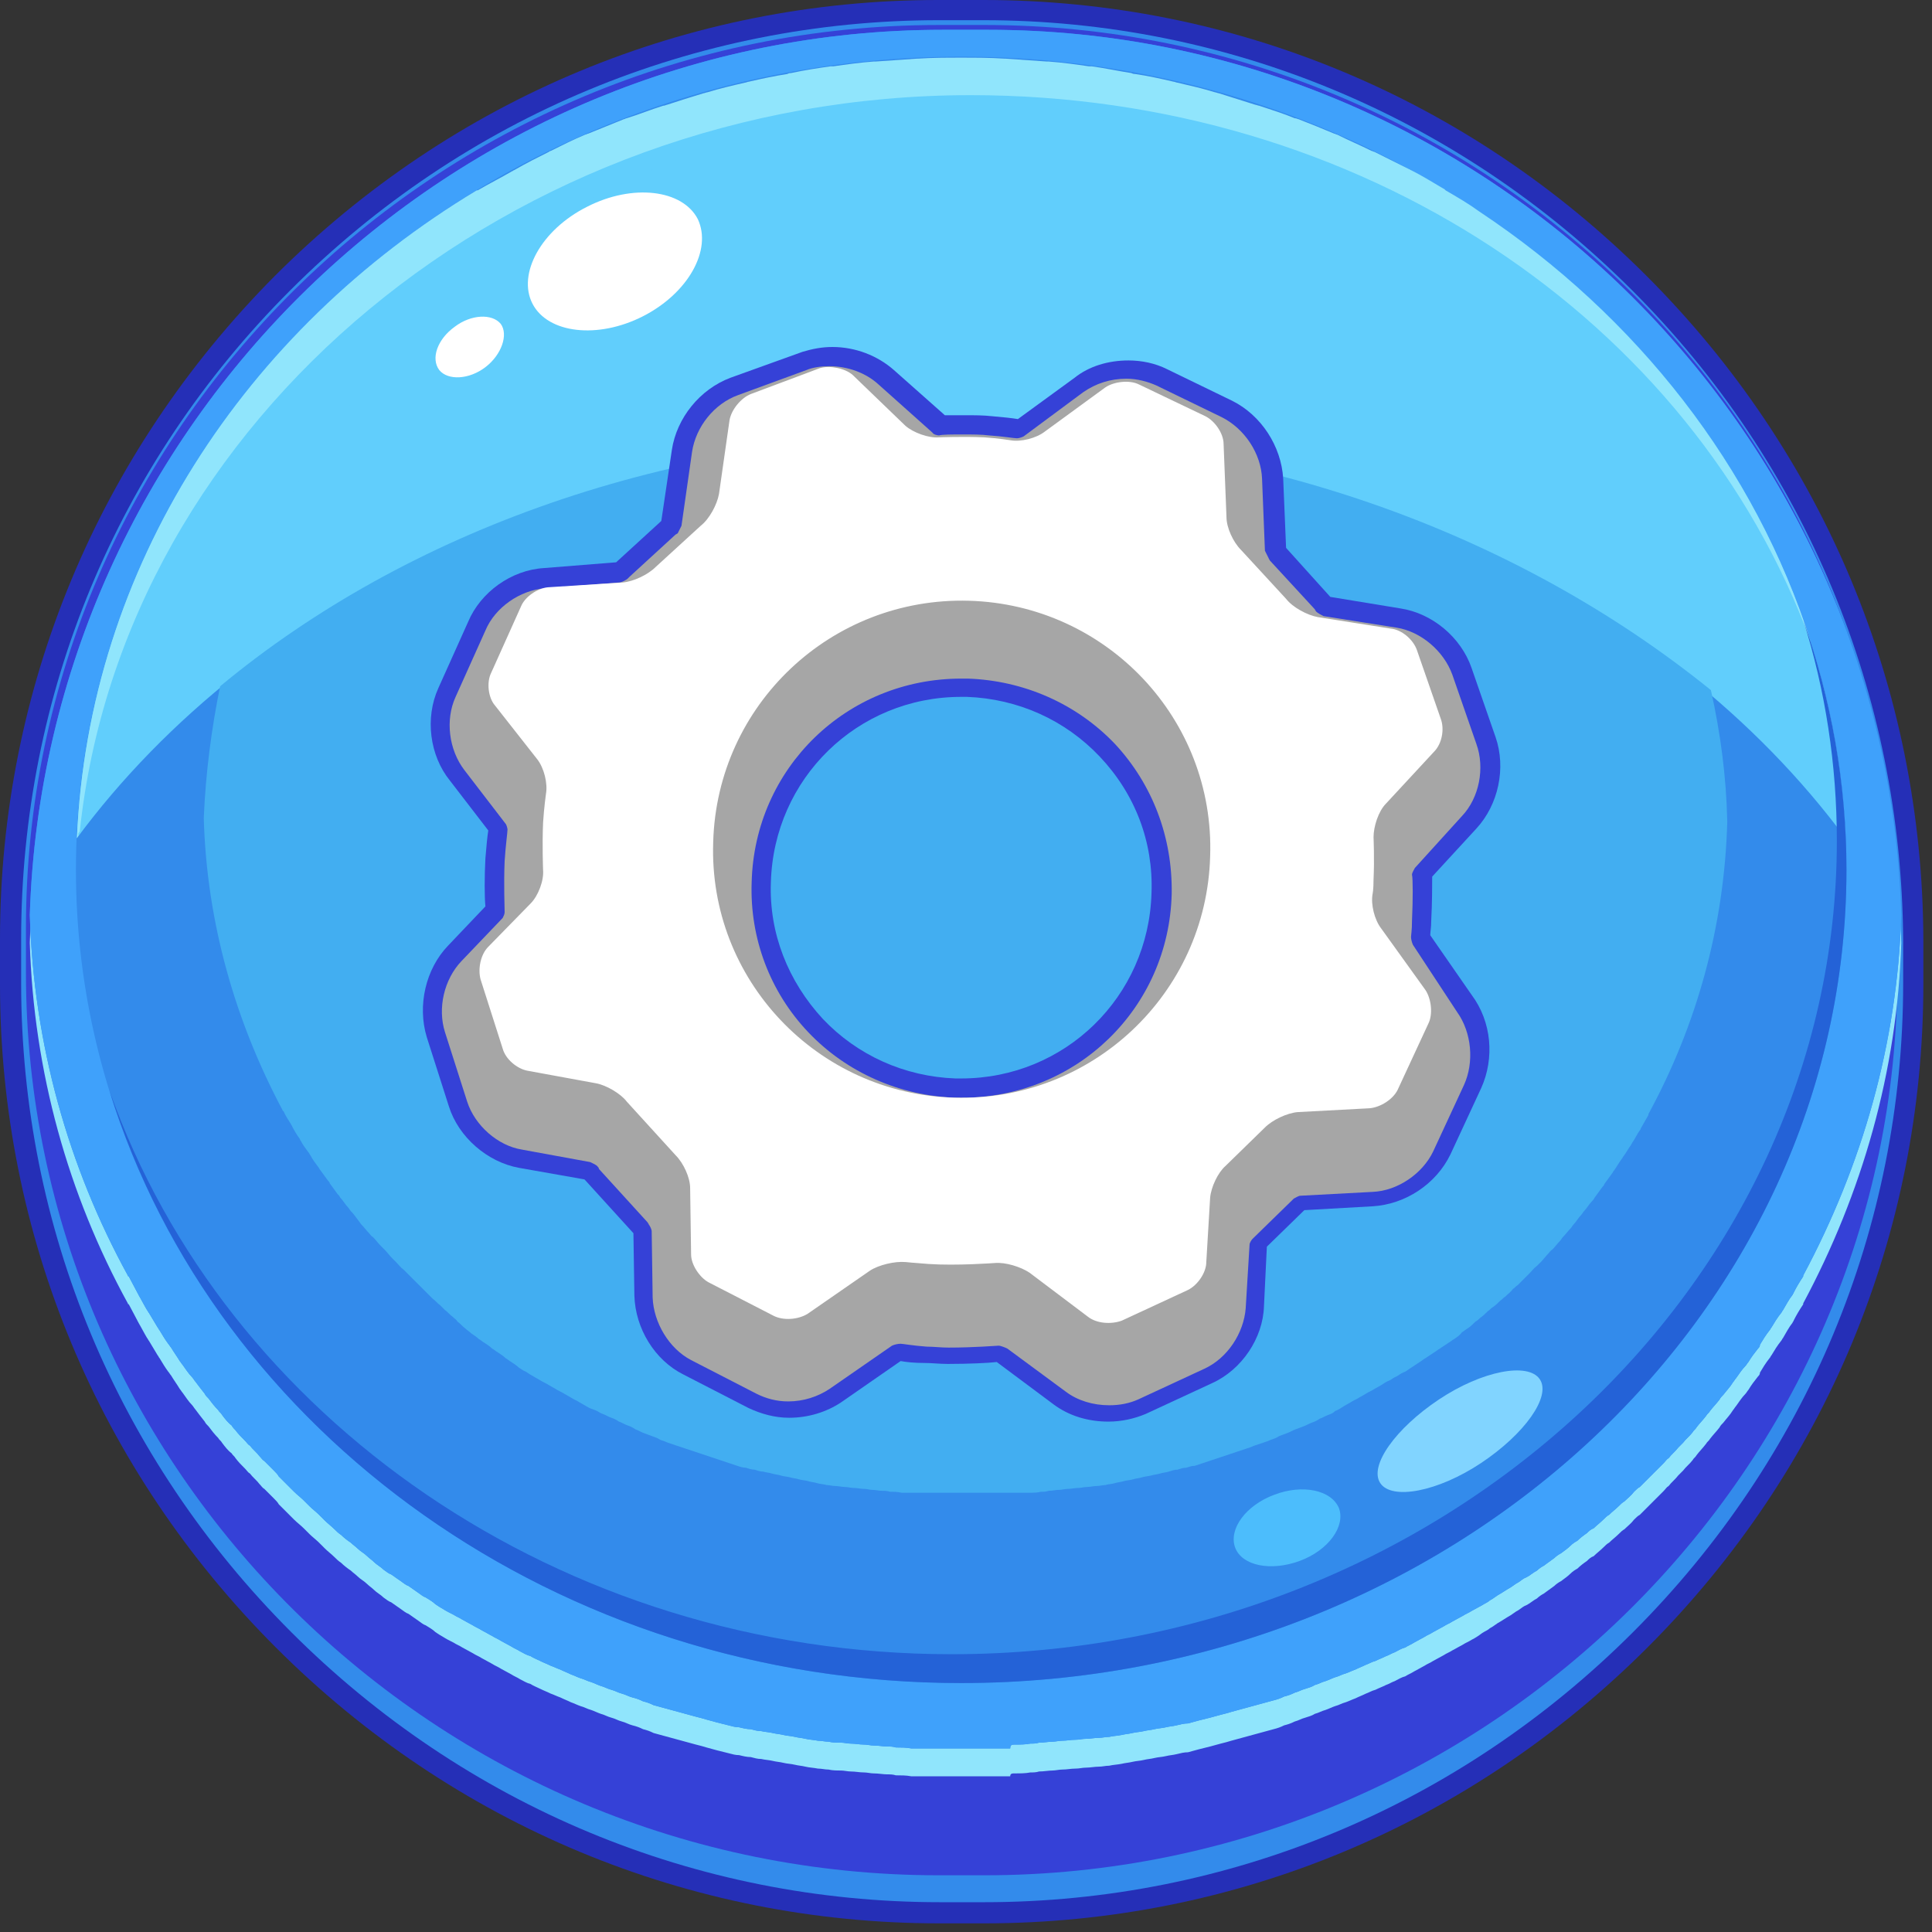 <?xml version="1.0" encoding="UTF-8"?>
<svg width="201px" height="201px" viewBox="0 0 201 201" version="1.1" xmlns="http://www.w3.org/2000/svg" xmlns:xlink="http://www.w3.org/1999/xlink">
    <rect x="0" y="0" width="201" height="201" fill="#333333" stroke="none"/>
    <title>버튼_설정</title>
    <g id="Page-1" stroke="none" stroke-width="1" fill="none" fill-rule="evenodd">
        <g id="버튼_설정" fill-rule="nonzero">
            <g id="Group">
                <path d="M171.3,28.7 C152.8,10.2 128.3,0 102.3,0 L97.6,0 C71.6,0 47.1,10.2 28.6,28.7 C10.2,47.2 0,71.7 0,97.7 L0,102.4 C0,128.4 10.2,152.9 28.7,171.4 C47.2,189.9 71.7,200.1 97.7,200.1 L102.4,200.1 C128.4,200.1 152.9,189.9 171.4,171.4 C189.9,152.9 200.1,128.4 200.1,102.4 L200.1,97.7 C200,71.7 189.8,47.2 171.3,28.7 Z" id="Path" fill="#252FB7"></path>
                <path d="M169.8,30.2 C151.7,12.1 127.7,2.1 102.3,2.1 L97.7,2.1 C72.3,2.1 48.3,12.1 30.2,30.2 C12.1,48.3 2.2,72.3 2.2,97.7 L2.2,102.3 C2.2,127.7 12.2,151.7 30.3,169.8 C48.4,187.9 72.4,197.9 97.8,197.9 L102.4,197.9 C127.8,197.9 151.8,187.9 169.9,169.8 C188,151.7 198,127.7 198,102.3 L198,97.7 C197.8,72.3 187.9,48.3 169.8,30.2 Z" id="Path" fill="#338BEB"></path>
                <path d="M197.4,101.2 C197.4,152.8 154.7,195.1 102.4,195.1 L97.7,195.1 C45.4,195.1 2.7,152.9 2.7,101.2 L2.7,96.5 C2.7,44.9 45.4,2.6 97.7,2.6 L102.4,2.6 C154.6,2.6 197.4,44.8 197.4,96.5 L197.4,101.2 Z" id="Path" fill="#3541D7"></path>
                <path d="M105.6,184.5 C106.1,184.5 106.7,184.5 107.2,184.4 C107.5,184.4 107.8,184.4 108.1,184.3 C108.6,184.3 109.1,184.2 109.5,184.2 C109.8,184.2 110.2,184.1 110.5,184.1 C111,184.1 111.4,184 111.9,184 C112.3,184 112.6,183.9 113,183.9 C113.4,183.9 113.9,183.8 114.3,183.8 C114.7,183.8 115,183.7 115.4,183.7 C115.8,183.6 116.2,183.6 116.7,183.5 C117.1,183.4 117.4,183.4 117.8,183.3 C118.2,183.2 118.6,183.2 119,183.1 C119.4,183 119.7,183 120.1,182.9 C120.5,182.8 120.9,182.8 121.3,182.7 C121.7,182.6 122,182.6 122.4,182.5 C122.8,182.4 123.2,182.3 123.6,182.3 C124,182.2 124.3,182.1 124.7,182 C125.1,181.9 125.5,181.8 125.9,181.7 C126.3,181.6 126.6,181.5 127,181.4 C127.4,181.3 127.8,181.2 128.1,181.1 C128.5,181 128.8,180.9 129.2,180.8 C129.6,180.7 129.9,180.6 130.3,180.5 C130.7,180.4 131,180.3 131.4,180.2 C131.8,180.1 132.1,180 132.5,179.9 C132.9,179.8 133.2,179.7 133.6,179.5 C134,179.4 134.3,179.3 134.7,179.1 C135.1,179 135.4,178.8 135.8,178.7 C136.1,178.6 136.5,178.5 136.8,178.3 C137.2,178.2 137.5,178 137.9,177.9 C138.2,177.8 138.6,177.6 138.9,177.5 C139.3,177.4 139.6,177.2 140,177.1 C140.3,177 140.7,176.8 141,176.7 C141.4,176.5 141.7,176.4 142.1,176.2 C142.4,176.1 142.7,175.9 143.1,175.8 C143.5,175.6 143.8,175.5 144.2,175.3 C144.5,175.2 144.8,175 145.1,174.9 C145.5,174.7 145.8,174.5 146.2,174.4 C146.5,174.2 146.8,174.1 147.1,173.9 C147.5,173.7 147.8,173.5 148.2,173.3 C148.5,173.1 148.8,173 149.1,172.8 C149.5,172.6 149.8,172.4 150.2,172.2 C150.5,172 150.8,171.9 151.1,171.7 C151.5,171.5 151.8,171.3 152.2,171.1 C152.5,170.9 152.8,170.8 153.1,170.6 C153.5,170.4 153.8,170.2 154.2,169.9 C154.5,169.7 154.8,169.6 155,169.4 C155.4,169.2 155.7,168.9 156.1,168.7 C156.4,168.5 156.6,168.4 156.9,168.2 C157.3,168 157.6,167.7 158,167.5 C158.3,167.3 158.5,167.1 158.8,167 C159.2,166.8 159.5,166.5 159.9,166.3 C160.1,166.1 160.4,165.9 160.6,165.8 C161,165.5 161.3,165.3 161.7,165 C161.9,164.8 162.2,164.6 162.4,164.5 C162.8,164.2 163.1,164 163.4,163.7 C163.6,163.5 163.9,163.3 164.1,163.2 C164.4,162.9 164.8,162.6 165.1,162.4 C165.3,162.2 165.5,162 165.8,161.9 C166.1,161.6 166.5,161.3 166.8,161 C167,160.8 167.2,160.6 167.4,160.5 C167.7,160.2 168.1,159.9 168.4,159.6 C168.6,159.4 168.8,159.2 169,159.1 C169.3,158.8 169.7,158.5 170,158.1 C170.2,157.9 170.4,157.7 170.6,157.6 C170.9,157.3 171.3,156.9 171.6,156.6 C171.8,156.4 172,156.2 172.1,156.1 C172.4,155.8 172.8,155.4 173.1,155.1 C173.3,154.9 173.4,154.7 173.6,154.6 C173.9,154.2 174.3,153.9 174.6,153.5 C174.8,153.3 174.9,153.2 175.1,153 C175.4,152.6 175.8,152.3 176.1,151.9 C176.2,151.7 176.4,151.6 176.5,151.4 C176.8,151 177.2,150.6 177.5,150.2 C177.6,150 177.8,149.9 177.9,149.7 C178.2,149.3 178.6,148.9 178.9,148.5 C179,148.3 179.1,148.2 179.3,148 C179.6,147.6 180,147.2 180.3,146.7 C180.4,146.6 180.5,146.4 180.6,146.3 C180.9,145.9 181.2,145.4 181.6,145 C181.7,144.9 181.8,144.7 181.9,144.6 C182.2,144.1 182.5,143.7 182.9,143.2 C183,143.1 183.1,143 183.1,142.8 C183.4,142.3 183.7,141.8 184.1,141.3 C184.2,141.2 184.2,141.1 184.3,141 C184.6,140.5 184.9,140 185.3,139.5 C185.4,139.4 185.4,139.3 185.5,139.2 C185.8,138.7 186.1,138.1 186.5,137.6 C186.5,137.5 186.6,137.5 186.6,137.4 C186.9,136.8 187.2,136.3 187.6,135.7 L187.6,135.6 C193.7,124.2 197.4,111.5 197.8,98.1 L197.8,98.1 C196.3,47.2 154.1,6 102.8,6 L98.1,6 C46.8,6 4.7,47.2 3.1,98.1 L3.1,98.1 C3.5,111.5 7.1,124.3 13.3,135.6 C13.3,135.6 13.3,135.7 13.4,135.7 C13.7,136.3 14,136.8 14.3,137.4 C14.3,137.5 14.4,137.5 14.4,137.6 C14.7,138.1 15,138.7 15.3,139.2 C15.4,139.3 15.4,139.4 15.5,139.5 C15.8,140 16.1,140.5 16.4,141 C16.5,141.1 16.5,141.2 16.6,141.3 C16.9,141.8 17.2,142.3 17.5,142.7 C17.6,142.8 17.7,143 17.8,143.1 C18.1,143.6 18.4,144 18.7,144.5 C18.8,144.6 18.9,144.8 19,144.9 C19.3,145.3 19.6,145.8 20,146.2 C20.1,146.3 20.2,146.5 20.3,146.6 C20.6,147 20.9,147.4 21.3,147.9 C21.4,148.1 21.5,148.2 21.7,148.4 C22,148.8 22.3,149.2 22.7,149.6 C22.8,149.8 23,149.9 23.1,150.1 C23.4,150.5 23.7,150.9 24.1,151.2 C24.2,151.4 24.4,151.5 24.5,151.7 C24.8,152.1 25.1,152.4 25.5,152.8 C25.7,153 25.8,153.2 26,153.3 C26.3,153.7 26.7,154 27,154.4 C27.2,154.6 27.3,154.8 27.5,154.9 C27.8,155.2 28.2,155.6 28.5,155.9 C28.7,156.1 28.9,156.3 29,156.5 C29.3,156.8 29.7,157.2 30,157.5 C30.2,157.7 30.4,157.9 30.6,158.1 C30.9,158.4 31.3,158.7 31.6,159 C31.8,159.2 32,159.4 32.2,159.6 C32.5,159.9 32.9,160.2 33.2,160.5 C33.4,160.7 33.6,160.9 33.8,161.1 C34.1,161.4 34.5,161.7 34.8,162 C35,162.2 35.2,162.4 35.5,162.6 C35.8,162.9 36.2,163.2 36.5,163.4 C36.7,163.6 37,163.8 37.2,164 C37.5,164.3 37.9,164.5 38.2,164.8 C38.4,165 38.7,165.2 38.9,165.4 C39.2,165.7 39.6,165.9 39.9,166.2 C40.2,166.4 40.4,166.6 40.7,166.7 C41,166.9 41.4,167.2 41.7,167.4 C42,167.6 42.2,167.8 42.5,167.9 C42.8,168.1 43.2,168.4 43.5,168.6 C43.8,168.8 44,169 44.3,169.1 C44.6,169.3 45,169.5 45.3,169.8 C45.6,170 45.9,170.2 46.1,170.3 C46.4,170.5 46.8,170.7 47.2,170.9 C47.5,171.1 47.8,171.2 48.1,171.4 C48.5,171.6 48.8,171.8 49.2,172 C49.5,172.2 49.8,172.3 50.1,172.5 C50.5,172.7 50.8,172.9 51.2,173.1 C51.5,173.3 51.8,173.4 52.1,173.6 C52.5,173.8 52.8,174 53.2,174.2 C53.5,174.4 53.8,174.5 54.1,174.7 C54.5,174.9 54.8,175.1 55.2,175.2 C55.5,175.4 55.8,175.5 56.2,175.7 C56.6,175.9 56.9,176 57.3,176.2 C57.6,176.3 58,176.5 58.3,176.6 C58.7,176.8 59,176.9 59.4,177.1 C59.7,177.2 60.1,177.4 60.4,177.5 C60.8,177.6 61.1,177.8 61.5,177.9 C61.8,178 62.2,178.2 62.5,178.3 C62.9,178.4 63.2,178.6 63.6,178.7 C64,178.8 64.3,179 64.7,179.1 C65.1,179.2 65.4,179.4 65.8,179.5 C66.2,179.6 66.5,179.7 66.9,179.9 C67.3,180 67.6,180.1 68,180.3 C68.4,180.4 68.7,180.5 69.1,180.6 C69.5,180.7 69.8,180.8 70.2,180.9 C70.6,181 70.9,181.1 71.3,181.2 C71.7,181.3 72,181.4 72.4,181.5 C72.8,181.6 73.2,181.7 73.5,181.8 C73.9,181.9 74.2,182 74.6,182.1 C75,182.2 75.4,182.3 75.8,182.4 C76.2,182.5 76.5,182.6 76.9,182.6 C77.3,182.7 77.7,182.8 78.1,182.8 C78.5,182.9 78.8,183 79.2,183 C79.6,183.1 80,183.1 80.4,183.2 C80.8,183.3 81.1,183.3 81.5,183.4 C81.9,183.5 82.3,183.5 82.7,183.6 C83.1,183.7 83.4,183.7 83.8,183.8 C84.2,183.9 84.6,183.9 85.1,184 C85.5,184 85.8,184.1 86.2,184.1 C86.6,184.2 87.1,184.2 87.5,184.2 C87.8,184.2 88.2,184.3 88.5,184.3 C89,184.3 89.4,184.4 89.9,184.4 C90.2,184.4 90.6,184.5 90.9,184.5 C91.4,184.5 91.9,184.6 92.3,184.6 C92.6,184.6 92.9,184.6 93.2,184.7 C93.7,184.7 94.3,184.7 94.8,184.8 C95.1,184.8 95.3,184.8 95.6,184.8 C96.4,184.8 97.2,184.8 98,184.8 L102.7,184.8 C103.5,184.8 104.3,184.8 105.1,184.8 C105.1,184.5 105.3,184.5 105.6,184.5 Z" id="Path" fill="#90E5FC"></path>
                <path d="M105.6,181.5 C106.1,181.5 106.7,181.5 107.2,181.4 C107.5,181.4 107.8,181.4 108.1,181.3 C108.6,181.3 109.1,181.2 109.5,181.2 C109.8,181.2 110.2,181.1 110.5,181.1 C111,181.1 111.4,181 111.9,181 C112.3,181 112.6,180.9 113,180.9 C113.4,180.9 113.9,180.8 114.3,180.8 C114.7,180.8 115,180.7 115.4,180.7 C115.8,180.6 116.2,180.6 116.7,180.5 C117.1,180.4 117.4,180.4 117.8,180.3 C118.2,180.2 118.6,180.2 119,180.1 C119.4,180 119.7,180 120.1,179.9 C120.5,179.8 120.9,179.8 121.3,179.7 C121.7,179.6 122,179.6 122.4,179.5 C122.8,179.4 123.2,179.3 123.6,179.3 C124,179.2 124.3,179.1 124.7,179 C125.1,178.9 125.5,178.8 125.9,178.7 C126.3,178.6 126.6,178.5 127,178.4 C127.4,178.3 127.8,178.2 128.1,178.1 C128.5,178 128.8,177.9 129.2,177.8 C129.6,177.7 129.9,177.6 130.3,177.5 C130.7,177.4 131,177.3 131.4,177.2 C131.8,177.1 132.1,177 132.5,176.9 C132.9,176.8 133.2,176.7 133.6,176.5 C134,176.4 134.3,176.3 134.7,176.1 C135.1,176 135.4,175.8 135.8,175.7 C136.1,175.6 136.5,175.5 136.8,175.3 C137.2,175.2 137.5,175 137.9,174.9 C138.2,174.8 138.6,174.6 138.9,174.5 C139.3,174.4 139.6,174.2 140,174.1 C140.3,174 140.7,173.8 141,173.7 C141.4,173.5 141.7,173.4 142.1,173.2 C142.4,173.1 142.7,172.9 143.1,172.8 C143.5,172.6 143.8,172.5 144.2,172.3 C144.5,172.2 144.8,172 145.1,171.9 C145.5,171.7 145.8,171.5 146.2,171.4 C146.5,171.2 146.8,171.1 147.1,170.9 C147.5,170.7 147.8,170.5 148.2,170.3 C148.5,170.1 148.8,170 149.1,169.8 C149.5,169.6 149.8,169.4 150.2,169.2 C150.5,169 150.8,168.9 151.1,168.7 C151.5,168.5 151.8,168.3 152.2,168.1 C152.5,167.9 152.8,167.8 153.1,167.6 C153.5,167.4 153.8,167.2 154.2,167 C154.5,166.8 154.8,166.7 155,166.5 C155.4,166.3 155.7,166 156.1,165.8 C156.4,165.6 156.6,165.5 156.9,165.3 C157.3,165.1 157.6,164.8 158,164.6 C158.3,164.4 158.5,164.2 158.8,164.1 C159.2,163.9 159.5,163.6 159.9,163.4 C160.1,163.2 160.4,163 160.6,162.9 C161,162.6 161.3,162.4 161.7,162.1 C161.9,161.9 162.2,161.7 162.4,161.6 C162.8,161.3 163.1,161.1 163.4,160.8 C163.6,160.6 163.9,160.4 164.1,160.3 C164.4,160 164.8,159.7 165.1,159.5 C165.3,159.3 165.5,159.1 165.8,159 C166.1,158.7 166.5,158.4 166.8,158.1 C167,157.9 167.2,157.7 167.4,157.6 C167.7,157.3 168.1,157 168.4,156.7 C168.6,156.5 168.8,156.3 169,156.2 C169.3,155.9 169.7,155.6 170,155.2 C170.2,155 170.4,154.8 170.6,154.7 C170.9,154.4 171.3,154 171.6,153.7 C171.8,153.5 172,153.3 172.1,153.2 C172.4,152.9 172.8,152.5 173.1,152.2 C173.3,152 173.4,151.8 173.6,151.7 C173.9,151.3 174.3,151 174.6,150.6 C174.8,150.4 174.9,150.3 175.1,150.1 C175.4,149.7 175.8,149.4 176.1,149 C176.2,148.8 176.4,148.7 176.5,148.5 C176.8,148.1 177.2,147.7 177.5,147.3 C177.6,147.1 177.8,147 177.9,146.8 C178.2,146.4 178.6,146 178.9,145.6 C179,145.4 179.1,145.3 179.3,145.1 C179.6,144.7 180,144.3 180.3,143.8 C180.4,143.7 180.5,143.5 180.6,143.4 C180.9,143 181.2,142.5 181.6,142.1 C181.7,142 181.8,141.8 181.9,141.7 C182.2,141.2 182.5,140.8 182.9,140.3 C183,140.2 183.1,140.1 183.1,139.9 C183.4,139.4 183.7,138.9 184.1,138.4 C184.2,138.3 184.2,138.2 184.3,138.1 C184.6,137.6 184.9,137.1 185.3,136.6 C185.4,136.5 185.4,136.4 185.5,136.3 C185.8,135.8 186.1,135.2 186.5,134.7 C186.5,134.6 186.6,134.6 186.6,134.5 C186.9,133.9 187.2,133.4 187.6,132.8 L187.6,132.7 C193.7,121.3 197.4,108.6 197.8,95.2 L197.8,95.2 C196.3,44.3 154.1,3.1 102.8,3.1 L98.1,3.1 C46.8,3.1 4.7,44.3 3.1,95.2 L3.1,95.2 C3.5,108.6 7.1,121.4 13.3,132.7 C13.3,132.7 13.3,132.8 13.4,132.8 C13.7,133.4 14,133.9 14.3,134.5 C14.3,134.6 14.4,134.6 14.4,134.7 C14.7,135.2 15,135.8 15.3,136.3 C15.4,136.4 15.4,136.5 15.5,136.6 C15.8,137.1 16.1,137.6 16.4,138.1 C16.5,138.2 16.5,138.3 16.6,138.4 C16.9,138.9 17.2,139.4 17.5,139.8 C17.6,139.9 17.7,140.1 17.8,140.2 C18.1,140.7 18.4,141.1 18.7,141.6 C18.8,141.7 18.9,141.9 19,142 C19.3,142.4 19.6,142.9 20,143.3 C20.1,143.4 20.2,143.6 20.3,143.7 C20.6,144.1 20.9,144.5 21.3,145 C21.4,145.2 21.5,145.3 21.7,145.5 C22,145.9 22.3,146.3 22.7,146.7 C22.8,146.9 23,147 23.1,147.2 C23.4,147.6 23.7,148 24.1,148.3 C24.2,148.5 24.4,148.7 24.5,148.8 C24.8,149.2 25.1,149.5 25.5,149.9 C25.7,150.1 25.8,150.3 26,150.4 C26.3,150.8 26.7,151.1 27,151.5 C27.2,151.7 27.3,151.9 27.5,152 C27.8,152.3 28.2,152.7 28.5,153 C28.7,153.2 28.9,153.4 29,153.6 C29.3,153.9 29.7,154.3 30,154.6 C30.2,154.8 30.4,155 30.6,155.2 C30.9,155.5 31.3,155.8 31.6,156.1 C31.8,156.3 32,156.5 32.2,156.7 C32.5,157 32.9,157.3 33.2,157.6 C33.4,157.8 33.6,158 33.8,158.2 C34.1,158.5 34.5,158.8 34.8,159.1 C35,159.3 35.2,159.5 35.5,159.7 C35.8,160 36.2,160.3 36.5,160.5 C36.7,160.7 37,160.9 37.2,161.1 C37.5,161.4 37.9,161.6 38.2,161.9 C38.4,162.1 38.7,162.3 38.9,162.5 C39.2,162.8 39.6,163 39.9,163.3 C40.2,163.5 40.4,163.7 40.7,163.8 C41,164 41.4,164.3 41.7,164.5 C42,164.7 42.2,164.9 42.5,165 C42.8,165.2 43.2,165.5 43.5,165.7 C43.8,165.9 44,166.1 44.3,166.2 C44.6,166.4 45,166.6 45.3,166.9 C45.6,167.1 45.9,167.3 46.1,167.4 C46.4,167.6 46.8,167.8 47.2,168 C47.5,168.2 47.8,168.3 48.1,168.5 C48.5,168.7 48.8,168.9 49.2,169.1 C49.5,169.3 49.8,169.4 50.1,169.6 C50.5,169.8 50.8,170 51.2,170.2 C51.5,170.4 51.8,170.5 52.1,170.7 C52.5,170.9 52.8,171.1 53.2,171.3 C53.5,171.5 53.8,171.6 54.1,171.8 C54.5,172 54.8,172.2 55.2,172.3 C55.5,172.5 55.8,172.6 56.2,172.8 C56.6,173 56.9,173.1 57.3,173.3 C57.6,173.4 58,173.6 58.3,173.7 C58.7,173.9 59,174 59.4,174.2 C59.7,174.3 60.1,174.5 60.4,174.6 C60.8,174.7 61.1,174.9 61.5,175 C61.8,175.1 62.2,175.3 62.5,175.4 C62.9,175.5 63.2,175.7 63.6,175.8 C64,175.9 64.3,176.1 64.7,176.2 C65.1,176.3 65.4,176.5 65.8,176.6 C66.2,176.7 66.5,176.8 66.9,177 C67.3,177.1 67.6,177.2 68,177.4 C68.4,177.5 68.7,177.6 69.1,177.7 C69.5,177.8 69.8,177.9 70.2,178 C70.6,178.1 70.9,178.2 71.3,178.3 C71.7,178.4 72,178.5 72.4,178.6 C72.8,178.7 73.2,178.8 73.5,178.9 C73.9,179 74.2,179.1 74.6,179.2 C75,179.3 75.4,179.4 75.8,179.5 C76.2,179.6 76.5,179.7 76.9,179.7 C77.3,179.8 77.7,179.9 78.1,179.9 C78.5,180 78.8,180.1 79.2,180.1 C79.6,180.2 80,180.2 80.4,180.3 C80.8,180.4 81.1,180.4 81.5,180.5 C81.9,180.6 82.3,180.6 82.7,180.7 C83.1,180.8 83.4,180.8 83.8,180.9 C84.2,181 84.6,181 85.1,181.1 C85.5,181.1 85.8,181.2 86.2,181.2 C86.6,181.3 87.1,181.3 87.5,181.3 C87.8,181.3 88.2,181.4 88.5,181.4 C89,181.4 89.4,181.5 89.9,181.5 C90.2,181.5 90.6,181.6 90.9,181.6 C91.4,181.6 91.9,181.7 92.3,181.7 C92.6,181.7 92.9,181.7 93.2,181.8 C93.7,181.8 94.3,181.8 94.8,181.9 C95.1,181.9 95.3,181.9 95.6,181.9 C96.4,181.9 97.2,181.9 98,181.9 L102.7,181.9 C103.5,181.9 104.3,181.9 105.1,181.9 C105.1,181.5 105.3,181.5 105.6,181.5 Z" id="Path" fill="#338BEB"></path>
                <path d="M105.6,181.5 C106.1,181.5 106.7,181.5 107.2,181.4 C107.5,181.4 107.8,181.4 108.1,181.3 C108.6,181.3 109.1,181.2 109.5,181.2 C109.8,181.2 110.2,181.1 110.5,181.1 C111,181.1 111.4,181 111.9,181 C112.3,181 112.6,180.9 113,180.9 C113.4,180.9 113.9,180.8 114.3,180.8 C114.7,180.8 115,180.7 115.4,180.7 C115.8,180.6 116.2,180.6 116.7,180.5 C117.1,180.4 117.4,180.4 117.8,180.3 C118.2,180.2 118.6,180.2 119,180.1 C119.4,180 119.7,180 120.1,179.9 C120.5,179.8 120.9,179.8 121.3,179.7 C121.7,179.6 122,179.6 122.4,179.5 C122.8,179.4 123.2,179.3 123.6,179.3 C124,179.2 124.3,179.1 124.7,179 C125.1,178.9 125.5,178.8 125.9,178.7 C126.3,178.6 126.6,178.5 127,178.4 C127.4,178.3 127.8,178.2 128.1,178.1 C128.5,178 128.8,177.9 129.2,177.8 C129.6,177.7 129.9,177.6 130.3,177.5 C130.7,177.4 131,177.3 131.4,177.2 C131.8,177.1 132.1,177 132.5,176.9 C132.9,176.8 133.2,176.7 133.6,176.5 C134,176.4 134.3,176.3 134.7,176.1 C135.1,176 135.4,175.8 135.8,175.7 C136.1,175.6 136.5,175.5 136.8,175.3 C137.2,175.2 137.5,175 137.9,174.9 C138.2,174.8 138.6,174.6 138.9,174.5 C139.3,174.4 139.6,174.2 140,174.1 C140.3,174 140.7,173.8 141,173.7 C141.4,173.5 141.7,173.4 142.1,173.2 C142.4,173.1 142.7,172.9 143.1,172.8 C143.5,172.6 143.8,172.5 144.2,172.3 C144.5,172.2 144.8,172 145.1,171.9 C145.5,171.7 145.8,171.5 146.2,171.4 C146.5,171.2 146.8,171.1 147.1,170.9 C147.5,170.7 147.8,170.5 148.2,170.3 C148.5,170.1 148.8,170 149.1,169.8 C149.5,169.6 149.8,169.4 150.2,169.2 C150.5,169 150.8,168.9 151.1,168.7 C151.5,168.5 151.8,168.3 152.2,168.1 C152.5,167.9 152.8,167.8 153.1,167.6 C153.5,167.4 153.8,167.2 154.2,167 C154.5,166.8 154.8,166.7 155,166.5 C155.4,166.3 155.7,166 156.1,165.8 C156.4,165.6 156.6,165.5 156.9,165.3 C157.3,165.1 157.6,164.8 158,164.6 C158.3,164.4 158.5,164.2 158.8,164.1 C159.2,163.9 159.5,163.6 159.9,163.4 C160.1,163.2 160.4,163 160.6,162.9 C161,162.6 161.3,162.4 161.7,162.1 C161.9,161.9 162.2,161.7 162.4,161.6 C162.8,161.3 163.1,161.1 163.4,160.8 C163.6,160.6 163.9,160.4 164.1,160.3 C164.4,160 164.8,159.7 165.1,159.5 C165.3,159.3 165.5,159.1 165.8,159 C166.1,158.7 166.5,158.4 166.8,158.1 C167,157.9 167.2,157.7 167.4,157.6 C167.7,157.3 168.1,157 168.4,156.7 C168.6,156.5 168.8,156.3 169,156.2 C169.3,155.9 169.7,155.6 170,155.2 C170.2,155 170.4,154.8 170.6,154.7 C170.9,154.4 171.3,154 171.6,153.7 C171.8,153.5 172,153.3 172.1,153.2 C172.4,152.9 172.8,152.5 173.1,152.2 C173.3,152 173.4,151.8 173.6,151.7 C173.9,151.3 174.3,151 174.6,150.6 C174.8,150.4 174.9,150.3 175.1,150.1 C175.4,149.7 175.8,149.4 176.1,149 C176.2,148.8 176.4,148.7 176.5,148.5 C176.8,148.1 177.2,147.7 177.5,147.3 C177.6,147.1 177.8,147 177.9,146.8 C178.2,146.4 178.6,146 178.9,145.6 C179,145.4 179.1,145.3 179.3,145.1 C179.6,144.7 180,144.3 180.3,143.8 C180.4,143.7 180.5,143.5 180.6,143.4 C180.9,143 181.2,142.5 181.6,142.1 C181.7,142 181.8,141.8 181.9,141.7 C182.2,141.2 182.5,140.8 182.9,140.3 C183,140.2 183.1,140.1 183.1,139.9 C183.4,139.4 183.7,138.9 184.1,138.4 C184.2,138.3 184.2,138.2 184.3,138.1 C184.6,137.6 184.9,137.1 185.3,136.6 C185.4,136.5 185.4,136.4 185.5,136.3 C185.8,135.8 186.1,135.2 186.5,134.7 C186.5,134.6 186.6,134.6 186.6,134.5 C186.9,133.9 187.2,133.4 187.6,132.8 L187.6,132.7 C193.7,121.3 197.4,108.6 197.8,95.2 L197.8,95.2 C196.3,44.3 154.1,3.1 102.8,3.1 L98.1,3.1 C46.8,3.1 4.7,44.3 3.1,95.2 L3.1,95.2 C3.5,108.6 7.1,121.4 13.3,132.7 C13.3,132.7 13.3,132.8 13.4,132.8 C13.7,133.4 14,133.9 14.3,134.5 C14.3,134.6 14.4,134.6 14.4,134.7 C14.7,135.2 15,135.8 15.3,136.3 C15.4,136.4 15.4,136.5 15.5,136.6 C15.8,137.1 16.1,137.6 16.4,138.1 C16.5,138.2 16.5,138.3 16.6,138.4 C16.9,138.9 17.2,139.4 17.5,139.8 C17.6,139.9 17.7,140.1 17.8,140.2 C18.1,140.7 18.4,141.1 18.7,141.6 C18.8,141.7 18.9,141.9 19,142 C19.3,142.4 19.6,142.9 20,143.3 C20.1,143.4 20.2,143.6 20.3,143.7 C20.6,144.1 20.9,144.5 21.3,145 C21.4,145.2 21.5,145.3 21.7,145.5 C22,145.9 22.3,146.3 22.7,146.7 C22.8,146.9 23,147 23.1,147.2 C23.4,147.6 23.7,148 24.1,148.3 C24.2,148.5 24.4,148.7 24.5,148.8 C24.8,149.2 25.1,149.5 25.5,149.9 C25.7,150.1 25.8,150.3 26,150.4 C26.3,150.8 26.7,151.1 27,151.5 C27.2,151.7 27.3,151.9 27.5,152 C27.8,152.3 28.2,152.7 28.5,153 C28.7,153.2 28.9,153.4 29,153.6 C29.3,153.9 29.7,154.3 30,154.6 C30.2,154.8 30.4,155 30.6,155.2 C30.9,155.5 31.3,155.8 31.6,156.1 C31.8,156.3 32,156.5 32.2,156.7 C32.5,157 32.9,157.3 33.2,157.6 C33.4,157.8 33.6,158 33.8,158.2 C34.1,158.5 34.5,158.8 34.8,159.1 C35,159.3 35.2,159.5 35.5,159.7 C35.8,160 36.2,160.3 36.5,160.5 C36.7,160.7 37,160.9 37.2,161.1 C37.5,161.4 37.9,161.6 38.2,161.9 C38.4,162.1 38.7,162.3 38.9,162.5 C39.2,162.8 39.6,163 39.9,163.3 C40.2,163.5 40.4,163.7 40.7,163.8 C41,164 41.4,164.3 41.7,164.5 C42,164.7 42.2,164.9 42.5,165 C42.8,165.2 43.2,165.5 43.5,165.7 C43.8,165.9 44,166.1 44.3,166.2 C44.6,166.4 45,166.6 45.3,166.9 C45.6,167.1 45.9,167.3 46.1,167.4 C46.4,167.6 46.8,167.8 47.2,168 C47.5,168.2 47.8,168.3 48.1,168.5 C48.5,168.7 48.8,168.9 49.2,169.1 C49.5,169.3 49.8,169.4 50.1,169.6 C50.5,169.8 50.8,170 51.2,170.2 C51.5,170.4 51.8,170.5 52.1,170.7 C52.5,170.9 52.8,171.1 53.2,171.3 C53.5,171.5 53.8,171.6 54.1,171.8 C54.5,172 54.8,172.2 55.2,172.3 C55.5,172.5 55.8,172.6 56.2,172.8 C56.6,173 56.9,173.1 57.3,173.3 C57.6,173.4 58,173.6 58.3,173.7 C58.7,173.9 59,174 59.4,174.2 C59.7,174.3 60.1,174.5 60.4,174.6 C60.8,174.7 61.1,174.9 61.5,175 C61.8,175.1 62.2,175.3 62.5,175.4 C62.9,175.5 63.2,175.7 63.6,175.8 C64,175.9 64.3,176.1 64.7,176.2 C65.1,176.3 65.4,176.5 65.8,176.6 C66.2,176.7 66.5,176.8 66.9,177 C67.3,177.1 67.6,177.2 68,177.4 C68.4,177.5 68.7,177.6 69.1,177.7 C69.5,177.8 69.8,177.9 70.2,178 C70.6,178.1 70.9,178.2 71.3,178.3 C71.7,178.4 72,178.5 72.4,178.6 C72.8,178.7 73.2,178.8 73.5,178.9 C73.9,179 74.2,179.1 74.6,179.2 C75,179.3 75.4,179.4 75.8,179.5 C76.2,179.6 76.5,179.7 76.9,179.7 C77.3,179.8 77.7,179.9 78.1,179.9 C78.5,180 78.8,180.1 79.2,180.1 C79.6,180.2 80,180.2 80.4,180.3 C80.8,180.4 81.1,180.4 81.5,180.5 C81.9,180.6 82.3,180.6 82.7,180.7 C83.1,180.8 83.4,180.8 83.8,180.9 C84.2,181 84.6,181 85.1,181.1 C85.5,181.1 85.8,181.2 86.2,181.2 C86.6,181.3 87.1,181.3 87.5,181.3 C87.8,181.3 88.2,181.4 88.5,181.4 C89,181.4 89.4,181.5 89.9,181.5 C90.2,181.5 90.6,181.6 90.9,181.6 C91.4,181.6 91.9,181.7 92.3,181.7 C92.6,181.7 92.9,181.7 93.2,181.8 C93.7,181.8 94.3,181.8 94.8,181.9 C95.1,181.9 95.3,181.9 95.6,181.9 C96.4,181.9 97.2,181.9 98,181.9 L102.7,181.9 C103.5,181.9 104.3,181.9 105.1,181.9 C105.1,181.5 105.3,181.5 105.6,181.5 Z M7.9,90.5 C7.9,44 49.3,5.9 100,5.9 C150.7,5.9 192.1,44 192.1,90.5 C192.1,137 150.7,175.1 100,175.1 C49.3,175.1 7.9,137 7.9,90.5 Z" id="Shape" fill="#3FA1FB"></path>
                <path d="M8,87.2 C26.5,62.2 60.8,45.4 100,45.4 C139.2,45.4 173.5,62.2 192,87.2 C190.9,60.5 176.1,36.9 153.9,22.1 L153.9,22.1 C152.8,21.3 151.6,20.6 150.4,19.9 L150.3,19.8 C149.1,19.1 148,18.4 146.8,17.8 C146.7,17.8 146.7,17.7 146.6,17.7 C145.4,17.1 144.2,16.5 143,15.9 C142.9,15.9 142.8,15.8 142.7,15.8 C141.5,15.2 140.3,14.7 139.1,14.1 C139,14.1 138.9,14 138.8,14 C137.6,13.5 136.4,13 135.1,12.5 C135,12.5 134.9,12.4 134.7,12.4 C133.5,11.9 132.2,11.5 131,11.1 C130.9,11.1 130.7,11 130.6,11 C129.3,10.6 128.1,10.2 126.8,9.8 C126.7,9.8 126.5,9.7 126.4,9.7 C125.1,9.3 123.8,9 122.5,8.7 C122.4,8.7 122.2,8.6 122.1,8.6 C120.8,8.3 119.5,8 118.1,7.8 C118,7.8 117.9,7.8 117.7,7.7 C116.4,7.5 115,7.2 113.6,7 C113.5,7 113.4,7 113.3,7 C111.9,6.8 110.5,6.6 109.1,6.5 C109,6.5 108.9,6.5 108.9,6.5 C107.5,6.4 106,6.3 104.6,6.2 L104.5,6.2 C103,6.1 101.5,6.1 100,6.1 C98.5,6.1 97,6.1 95.5,6.2 L95.4,6.2 C93.9,6.3 92.5,6.4 91.1,6.5 C91,6.5 90.9,6.5 90.9,6.5 C89.5,6.6 88.1,6.8 86.7,7 C86.6,7 86.5,7 86.4,7 C85,7.2 83.7,7.4 82.3,7.7 C82.2,7.7 82.1,7.7 81.9,7.8 C80.6,8 79.2,8.3 77.9,8.6 C77.8,8.6 77.6,8.7 77.5,8.7 C76.2,9 74.9,9.3 73.6,9.7 C73.5,9.7 73.3,9.8 73.2,9.8 C71.9,10.2 70.6,10.6 69.4,11 C69.3,11 69.2,11.1 69,11.1 C67.7,11.5 66.5,12 65.2,12.4 C65.1,12.4 65,12.5 64.9,12.5 C63.7,13 62.4,13.5 61.2,14 C61.1,14 61,14.1 60.9,14.1 C59.7,14.6 58.5,15.2 57.3,15.8 C57.2,15.8 57.1,15.9 57.1,15.9 C55.9,16.5 54.7,17.1 53.5,17.8 C53.4,17.8 53.4,17.9 53.3,17.9 C52.1,18.6 50.9,19.2 49.7,19.9 C49.7,19.9 49.7,19.9 49.6,19.9 C25.5,34.3 9.2,59 8,87.2 Z" id="Path" fill="#61CEFC"></path>
                <path d="M98.1,11.6 C61.3,11.6 30.4,36.8 23,71.5 C42.3,55.4 69.7,45.3 100,45.3 C130.3,45.3 157.7,55.3 177.1,71.4 C169.7,36.7 138.7,11.5 102,11.5 L98.1,11.5 L98.1,11.6 Z" id="Path" fill="#61CEFC"></path>
                <path d="M100,45.3 C69.7,45.3 42.3,55.3 22.9,71.4 C22,75.8 21.4,80.4 21.2,85.1 L21.2,85.1 C21.5,96 24.5,106.3 29.4,115.5 C29.4,115.5 29.4,115.6 29.5,115.6 C29.7,116.1 30,116.5 30.3,117 C30.3,117.1 30.4,117.1 30.4,117.2 C30.6,117.6 30.9,118.1 31.2,118.5 C31.2,118.6 31.3,118.7 31.3,118.7 C31.5,119.1 31.8,119.5 32.1,119.9 C32.2,120 32.2,120.1 32.3,120.2 C32.5,120.6 32.8,121 33.1,121.4 C33.2,121.5 33.2,121.6 33.3,121.7 C33.6,122.1 33.8,122.4 34.1,122.8 C34.2,122.9 34.3,123 34.3,123.1 C34.6,123.5 34.8,123.8 35.1,124.2 C35.2,124.3 35.3,124.4 35.4,124.6 C35.7,124.9 35.9,125.3 36.2,125.6 C36.3,125.7 36.4,125.9 36.5,126 C36.8,126.3 37,126.6 37.3,127 C37.4,127.1 37.5,127.3 37.6,127.4 C37.9,127.7 38.1,128 38.4,128.3 C38.5,128.4 38.6,128.6 38.8,128.7 C39.1,129 39.3,129.3 39.6,129.6 C39.7,129.7 39.9,129.9 40,130 C40.3,130.3 40.5,130.6 40.8,130.9 C40.9,131 41.1,131.2 41.2,131.3 C41.5,131.6 41.7,131.9 42,132.1 C42.1,132.2 42.3,132.4 42.4,132.5 C42.7,132.8 42.9,133 43.2,133.3 C43.4,133.5 43.5,133.6 43.7,133.8 C44,134.1 44.2,134.3 44.5,134.6 C44.7,134.8 44.8,134.9 45,135.1 C45.3,135.3 45.5,135.6 45.8,135.8 C46,136 46.1,136.1 46.3,136.3 C46.6,136.5 46.8,136.8 47.1,137 C47.3,137.2 47.5,137.3 47.6,137.5 C47.9,137.7 48.1,138 48.4,138.2 C48.6,138.4 48.8,138.5 49,138.7 C49.3,138.9 49.6,139.1 49.8,139.3 C50,139.4 50.2,139.6 50.4,139.7 C50.7,139.9 51,140.1 51.2,140.3 C51.4,140.4 51.6,140.6 51.8,140.7 C52.1,140.9 52.4,141.1 52.6,141.3 C52.8,141.4 53,141.6 53.2,141.7 C53.5,141.9 53.8,142.1 54,142.3 C54.2,142.4 54.4,142.6 54.7,142.7 C55,142.9 55.3,143.1 55.5,143.2 C55.7,143.3 56,143.5 56.2,143.6 C56.5,143.8 56.8,143.9 57.1,144.1 C57.3,144.2 57.6,144.4 57.8,144.5 C58.1,144.7 58.4,144.8 58.7,145 C58.9,145.1 59.2,145.3 59.4,145.4 C59.7,145.6 60,145.7 60.3,145.9 C60.5,146 60.8,146.2 61,146.3 C61.3,146.5 61.6,146.6 61.9,146.7 C62.2,146.8 62.4,147 62.7,147.1 C63,147.2 63.3,147.4 63.6,147.5 C63.9,147.6 64.1,147.7 64.4,147.9 C64.7,148 65,148.2 65.3,148.3 C65.6,148.4 65.8,148.5 66.1,148.7 C66.4,148.8 66.7,149 67,149.1 C67.3,149.2 67.5,149.3 67.8,149.4 C68.1,149.5 68.4,149.6 68.7,149.8 C69,149.9 69.3,150 69.5,150.1 C69.8,150.2 70.1,150.3 70.4,150.4 C70.7,150.5 71,150.6 71.3,150.7 C71.6,150.8 71.9,150.9 72.2,151 C72.5,151.1 72.8,151.2 73.1,151.3 C73.4,151.4 73.7,151.5 74,151.6 C74.3,151.7 74.6,151.8 74.9,151.9 C75.2,152 75.5,152.1 75.8,152.2 C76.1,152.3 76.4,152.4 76.7,152.5 C77,152.6 77.3,152.7 77.6,152.7 C77.9,152.8 78.2,152.9 78.5,152.9 C78.8,153 79.1,153.1 79.4,153.1 C79.7,153.2 80,153.2 80.3,153.3 C80.6,153.4 80.9,153.4 81.2,153.5 C81.5,153.6 81.8,153.6 82.2,153.7 C82.5,153.8 82.8,153.8 83.1,153.9 C83.4,154 83.8,154 84.1,154.1 C84.4,154.2 84.7,154.2 85,154.3 C85.3,154.4 85.7,154.4 86,154.5 C86.3,154.5 86.6,154.6 86.9,154.6 C87.2,154.6 87.6,154.7 87.9,154.7 C88.2,154.7 88.5,154.8 88.8,154.8 C89.2,154.8 89.5,154.9 89.9,154.9 C90.2,154.9 90.5,155 90.7,155 C91.1,155 91.4,155.1 91.8,155.1 C92.1,155.1 92.3,155.1 92.6,155.2 C93,155.2 93.4,155.2 93.8,155.3 C94.1,155.3 94.3,155.3 94.6,155.3 C95,155.3 95.5,155.3 95.9,155.3 C96.1,155.3 96.3,155.3 96.5,155.3 C97.2,155.3 97.8,155.3 98.5,155.3 L102.3,155.3 C103,155.3 103.6,155.3 104.3,155.3 C104.5,155.3 104.7,155.3 105,155.3 C105.4,155.3 105.9,155.3 106.3,155.3 C106.6,155.3 106.8,155.3 107.1,155.3 C107.5,155.3 107.9,155.3 108.3,155.2 C108.6,155.2 108.8,155.2 109.1,155.1 C109.5,155.1 109.8,155 110.2,155 C110.5,155 110.8,154.9 111.1,154.9 C111.5,154.9 111.8,154.8 112.2,154.8 C112.5,154.8 112.8,154.7 113.1,154.7 C113.4,154.7 113.8,154.6 114.1,154.6 C114.4,154.6 114.7,154.5 115,154.5 C115.3,154.4 115.7,154.4 116,154.3 C116.3,154.2 116.6,154.2 116.9,154.1 C117.2,154 117.6,154 117.9,153.9 C118.2,153.8 118.5,153.8 118.8,153.7 C119.1,153.6 119.4,153.6 119.8,153.5 C120.1,153.4 120.4,153.4 120.7,153.3 C121,153.2 121.3,153.2 121.6,153.1 C121.9,153 122.2,152.9 122.5,152.9 C122.8,152.8 123.1,152.7 123.4,152.7 C123.7,152.6 124,152.5 124.3,152.5 C124.6,152.4 124.9,152.3 125.2,152.2 C125.5,152.1 125.8,152 126.1,151.9 C126.4,151.8 126.7,151.7 127,151.6 C127.3,151.5 127.6,151.4 127.9,151.3 C128.2,151.2 128.5,151.1 128.8,151 C129.1,150.9 129.4,150.8 129.7,150.7 C130,150.6 130.3,150.5 130.5,150.4 C130.8,150.3 131.1,150.2 131.4,150.1 C131.7,150 132,149.9 132.2,149.8 C132.5,149.7 132.8,149.6 133.1,149.4 C133.4,149.3 133.6,149.2 133.9,149.1 C134.2,149 134.5,148.8 134.8,148.7 C135.1,148.6 135.3,148.5 135.6,148.4 C135.9,148.3 136.2,148.1 136.5,148 C136.8,147.9 137,147.8 137.3,147.6 C137.6,147.5 137.9,147.3 138.2,147.2 C138.5,147.1 138.7,147 138.9,146.8 C139.2,146.7 139.5,146.5 139.8,146.3 C140,146.2 140.3,146 140.5,145.9 C140.8,145.7 141.1,145.6 141.4,145.4 C141.6,145.3 141.9,145.1 142.1,145 C142.4,144.8 142.7,144.7 143,144.5 C143.2,144.4 143.5,144.2 143.7,144.1 C144,143.9 144.3,143.7 144.6,143.6 C144.8,143.5 145,143.3 145.3,143.2 C145.6,143 145.9,142.8 146.2,142.7 C146.4,142.6 146.6,142.4 146.8,142.3 C147.1,142.1 147.4,141.9 147.7,141.7 C147.9,141.6 148.1,141.4 148.3,141.3 C148.6,141.1 148.9,140.9 149.2,140.7 C149.4,140.6 149.6,140.4 149.8,140.3 C150.1,140.1 150.4,139.9 150.7,139.7 C150.9,139.6 151.1,139.4 151.3,139.3 C151.6,139.1 151.9,138.9 152.1,138.6 C152.3,138.5 152.5,138.3 152.7,138.2 C153,138 153.3,137.7 153.5,137.5 C153.7,137.4 153.9,137.2 154,137.1 C154.3,136.9 154.6,136.6 154.8,136.4 C155,136.3 155.1,136.1 155.3,136 C155.6,135.8 155.9,135.5 156.1,135.3 C156.3,135.2 156.4,135 156.6,134.9 C156.9,134.6 157.2,134.4 157.4,134.1 C157.6,134 157.7,133.8 157.9,133.7 C158.2,133.4 158.4,133.2 158.7,132.9 C158.8,132.8 159,132.6 159.1,132.5 C159.4,132.2 159.6,131.9 159.9,131.7 C160,131.6 160.2,131.4 160.3,131.3 C160.6,131 160.8,130.7 161.1,130.4 C161.2,130.3 161.3,130.1 161.5,130 C161.8,129.7 162,129.4 162.3,129.1 C162.4,129 162.5,128.8 162.6,128.7 C162.9,128.4 163.1,128.1 163.4,127.8 C163.5,127.7 163.6,127.5 163.7,127.4 C164,127.1 164.2,126.7 164.5,126.4 C164.6,126.3 164.7,126.1 164.8,126 C165.1,125.7 165.3,125.3 165.6,125 C165.7,124.9 165.8,124.8 165.9,124.6 C166.2,124.2 166.4,123.9 166.7,123.5 C166.8,123.4 166.9,123.3 166.9,123.2 C167.2,122.8 167.4,122.5 167.7,122.1 C167.8,122 167.8,121.9 167.9,121.8 C168.2,121.4 168.4,121 168.7,120.6 C168.8,120.5 168.8,120.4 168.9,120.3 C169.2,119.9 169.4,119.5 169.7,119.1 C169.7,119 169.8,119 169.8,118.9 C170.1,118.5 170.3,118 170.6,117.6 C170.6,117.6 170.7,117.5 170.7,117.4 C171,116.9 171.2,116.5 171.5,116 L171.5,115.9 C176.5,106.7 179.4,96.4 179.7,85.5 L179.7,85.5 C179.6,80.8 179,76.3 178,71.8 C157.7,55.4 130.3,45.3 100,45.3 Z" id="Path" fill="#42AEF1"></path>
                <path d="M101,9.9 C141.5,9.9 176.1,33.2 188.4,66.8 C182.6,48.6 170.3,32.9 153.9,22 L153.9,22 C152.8,21.2 151.6,20.5 150.4,19.8 L150.3,19.7 C149.1,19 148,18.3 146.8,17.7 C146.7,17.7 146.7,17.6 146.6,17.6 C145.4,17 144.2,16.4 143,15.8 C142.9,15.8 142.8,15.7 142.7,15.7 C141.5,15.1 140.3,14.6 139.1,14 C139,14 138.9,13.9 138.8,13.9 C137.6,13.4 136.4,12.9 135.1,12.4 C135,12.4 134.9,12.3 134.7,12.3 C133.5,11.8 132.2,11.4 131,11 C130.9,11 130.7,10.9 130.6,10.9 C129.3,10.5 128.1,10.1 126.8,9.7 C126.7,9.7 126.5,9.6 126.4,9.6 C125.1,9.2 123.8,8.9 122.5,8.6 C122.4,8.6 122.2,8.5 122.1,8.5 C120.8,8.2 119.5,7.9 118.1,7.7 C118,7.7 117.9,7.7 117.7,7.6 C116.4,7.4 115,7.1 113.6,6.9 C113.5,6.9 113.4,6.9 113.3,6.9 C111.9,6.7 110.5,6.5 109.1,6.4 C109,6.4 108.9,6.4 108.9,6.4 C107.5,6.3 106,6.2 104.6,6.1 L104.5,6.1 C103,6 101.5,6 100,6 C98.5,6 97,6 95.5,6.1 L95.4,6.1 C93.9,6.2 92.5,6.3 91.1,6.4 C91,6.4 90.9,6.4 90.9,6.4 C89.5,6.5 88.1,6.7 86.7,6.9 C86.6,6.9 86.5,6.9 86.4,6.9 C85,7.1 83.7,7.3 82.3,7.6 C82.2,7.6 82.1,7.6 81.9,7.7 C80.6,7.9 79.2,8.2 77.9,8.5 C77.8,8.5 77.6,8.6 77.5,8.6 C76.2,8.9 74.9,9.2 73.6,9.6 C73.5,9.6 73.3,9.7 73.2,9.7 C71.9,10.1 70.6,10.5 69.4,10.9 C69.3,10.9 69.2,11 69,11 C67.7,11.4 66.5,11.9 65.2,12.3 C65.1,12.3 65,12.4 64.9,12.4 C63.7,12.9 62.4,13.4 61.2,13.9 C61.1,13.9 61,14 60.9,14 C59.7,14.5 58.5,15.1 57.3,15.7 C57.2,15.7 57.1,15.8 57.1,15.8 C55.9,16.4 54.7,17 53.5,17.7 C53.4,17.7 53.4,17.8 53.3,17.8 C52.1,18.5 50.9,19.1 49.7,19.8 C49.7,19.8 49.7,19.8 49.6,19.8 C25.5,34.3 9.2,59 8,87.2 C8.4,86.6 7.9,87 8.3,86.5 C12.8,43.7 53.3,9.9 101,9.9 Z" id="Path" fill="#90E5FC"></path>
                <path d="M66.9,32.9 C62.2,35.3 57,34.7 55.4,31.6 C53.8,28.5 56.3,23.9 61.1,21.5 C65.8,19.1 71,19.7 72.6,22.8 C74.1,26 71.6,30.5 66.9,32.9 Z" id="Path" fill="#FFFFFF"></path>
                <path d="M187.6,64.5 C189.9,71.8 191.1,79.5 191.1,87.5 C191.1,134 149.7,172.1 99,172.1 C58.2,172.1 23.4,147.4 11.4,113.5 C22.4,149 58,175.1 100,175.1 C150.7,175.1 192.1,137 192.1,90.5 C192.1,81.4 190.5,72.7 187.6,64.5 Z" id="Path" fill="#2462D7"></path>
                <path d="M50.5,38.2 C48.8,39.5 46.6,39.6 45.7,38.5 C44.8,37.3 45.5,35.3 47.3,34 C49,32.7 51.2,32.6 52.1,33.7 C52.9,34.8 52.2,36.9 50.5,38.2 Z" id="Path" fill="#FFFFFF"></path>
                <path d="M160.2,143.5 C161.4,145.3 158.6,149.2 154.1,152.2 C149.6,155.2 144.8,156.1 143.6,154.3 C142.4,152.5 145.2,148.6 149.7,145.6 C154.2,142.6 159,141.7 160.2,143.5 Z" id="Path" fill="#81D4FF"></path>
                <path d="M139.3,156.9 C140,158.8 138.2,161.3 135.2,162.4 C132.2,163.5 129.2,162.9 128.5,161 C127.8,159.1 129.6,156.6 132.6,155.5 C135.5,154.4 138.5,155 139.3,156.9 Z" id="Path" fill="#4CBDFC"></path>
            </g>
            <g id="Group" transform="translate(44, 36)">
                <path d="M104.8,61.3 C104.8,61 104.9,60.5 104.9,59.8 C105,57.9 105,56.1 105,55.2 L109.6,50.2 C111.9,47.7 112.7,43.9 111.6,40.7 L109.1,33.5 C108,30.3 105,27.8 101.7,27.3 L94.4,26.1 L94.4,26.1 L89.8,21 L89.5,13.8 C89.3,10.4 87.2,7.2 84.2,5.7 L77.4,2.4 C76.2,1.8 74.8,1.5 73.4,1.5 C71.3,1.5 69.3,2.1 67.8,3.3 L61.9,7.6 C61.3,7.5 60.4,7.4 59.2,7.3 C58.3,7.2 57.4,7.2 56.4,7.2 C55.5,7.2 54.7,7.2 54.3,7.2 L49,2.5 C47.3,1 45,0.1 42.6,0.1 C41.5,0.1 40.5,0.3 39.5,0.6 L32,3.3 C28.8,4.5 26.4,7.5 25.9,10.8 L24.8,18.2 L24.8,18.2 L20.1,22.5 L20.1,22.5 L20.1,22.5 L12.6,23.1 C9.2,23.3 6,25.6 4.7,28.7 L1.6,35.6 C0.2,38.7 0.7,42.6 2.8,45.2 L6.8,50.4 C6.7,51 6.6,52.1 6.5,53.3 C6.4,55.2 6.4,57.3 6.5,58.3 L2.6,62.4 C0.3,64.8 -0.6,68.6 0.4,71.9 L2.7,79.1 C3.7,82.3 6.7,84.9 10,85.5 L16.8,86.7 L16.8,86.7 L16.9,86.8 L21.9,92.3 L22,98.8 C22.1,102.2 24.1,105.5 27.1,107 L33.9,110.5 C35.2,111.1 36.6,111.5 38.1,111.5 C40.1,111.5 42,110.9 43.5,109.9 L49.7,105.6 C50.2,105.7 51.1,105.8 52.2,105.8 C52.9,105.8 53.8,105.9 54.6,105.9 C56.8,105.9 58.9,105.8 59.7,105.7 L65.6,110.1 C67.2,111.3 69.2,111.9 71.3,111.9 C72.7,111.9 74,111.6 75.2,111.1 L82.1,107.9 C85.2,106.5 87.4,103.2 87.5,99.9 L87.8,93.7 L91.7,89.9 L98.8,89.5 C102.2,89.3 105.4,87.2 106.9,84.1 L110.1,77.2 C111.5,74.1 111.2,70.3 109.1,67.5 L104.8,61.3 Z M75.8,56.9 C75.5,67.7 66.8,76.2 56,76.2 C55.8,76.2 55.6,76.2 55.4,76.2 C50.1,76 45.2,73.8 41.6,70 C38,66.1 36,61.1 36.2,55.8 C36.5,45 45.2,36.5 56,36.5 C56.2,36.5 56.4,36.5 56.6,36.5 C61.9,36.7 66.8,38.9 70.4,42.7 C74.1,46.6 76,51.6 75.8,56.9 Z" id="Shape" fill="#3541D7"></path>
                <path d="M103,62.3 C102.9,62.1 102.8,61.7 102.8,61.5 C102.8,61.3 102.9,60.8 102.9,59.8 C103,57.6 103,55.4 102.9,55 C102.9,54.8 103.1,54.5 103.2,54.3 L108.1,48.9 C109.9,47 110.5,43.9 109.6,41.4 L107.1,34.2 C106.2,31.7 103.8,29.7 101.3,29.3 L93.7,28.1 C93.5,28 93.1,27.8 92.9,27.6 C92.9,27.5 92.8,27.5 92.8,27.4 L88.1,22.3 C88.1,22.2 88,22.2 88,22.1 C87.9,21.9 87.7,21.5 87.6,21.3 L87.3,13.8 C87.2,11.2 85.5,8.6 83.1,7.4 L76.3,4.1 C75.4,3.7 74.3,3.4 73.2,3.4 C71.5,3.4 70,3.9 68.7,4.8 L62.5,9.4 C62.3,9.5 62,9.6 61.8,9.6 C61.5,9.6 60.4,9.4 58.9,9.3 C58.1,9.2 57.2,9.2 56.2,9.2 C55,9.2 54,9.2 53.7,9.3 C53.5,9.3 53.1,9.2 53,9 L47.4,4 C46.1,2.8 44.2,2.1 42.3,2.1 C41.5,2.1 40.6,2.2 39.9,2.5 L32.8,5.1 C30.3,6 28.4,8.4 28,11 L26.9,18.7 C26.8,18.9 26.6,19.3 26.5,19.5 C26.4,19.5 26.4,19.6 26.3,19.6 L21.5,24 C21.4,24.1 21.4,24.1 21.3,24.2 C21.2,24.3 20.7,24.6 20.4,24.6 L12.7,25.2 C10.1,25.4 7.5,27.2 6.5,29.6 L3.4,36.5 C2.3,38.9 2.7,42 4.3,44.1 L8.6,49.7 C8.7,49.8 8.8,50.2 8.8,50.3 C8.8,50.6 8.6,52 8.5,53.6 C8.4,55.9 8.5,58.5 8.5,58.9 C8.5,59.1 8.4,59.3 8.3,59.5 L4,64 C2.2,65.9 1.5,68.9 2.3,71.4 L4.6,78.6 C5.4,81.1 7.8,83.2 10.3,83.6 L17.4,84.9 C17.6,85 18.1,85.2 18.2,85.4 C18.3,85.5 18.3,85.5 18.3,85.6 L23.4,91.2 C23.4,91.3 23.5,91.3 23.5,91.4 C23.6,91.5 23.8,91.9 23.8,92.1 L23.9,99 C24,101.6 25.6,104.3 27.9,105.5 L34.7,109 C35.7,109.5 36.8,109.8 38,109.8 C39.6,109.8 41.1,109.3 42.3,108.5 L48.8,104 C49,103.9 49.4,103.8 49.7,103.8 C49.9,103.8 51,104 52.4,104.1 C53.1,104.1 53.9,104.2 54.7,104.2 C57.3,104.2 59.8,104 59.9,104 C60.1,104 60.6,104.2 60.8,104.3 L66.9,108.8 C68.1,109.7 69.7,110.2 71.4,110.2 C72.5,110.2 73.5,110 74.4,109.6 L81.3,106.4 C83.7,105.3 85.4,102.7 85.6,100.1 L86,93.5 C86,93.3 86.2,93 86.3,92.9 L86.4,92.8 L90.5,88.8 L90.6,88.7 C90.8,88.6 91.1,88.4 91.3,88.4 L98.8,88 C101.4,87.9 104,86.1 105.1,83.8 L108.3,76.9 C109.4,74.5 109.1,71.4 107.6,69.3 L103,62.3 Z M77.9,57 C77.6,68.9 68,78.2 56.1,78.2 C55.9,78.2 55.7,78.2 55.4,78.2 C49.6,78 44.1,75.6 40.1,71.4 C36.1,67.2 34,61.6 34.2,55.8 C34.5,43.9 44.1,34.6 56,34.6 C56.2,34.6 56.4,34.6 56.7,34.6 C62.5,34.8 68,37.2 72,41.4 C75.9,45.6 78,51.1 77.9,57 Z" id="Shape" fill="#A6A6A6"></path>
                <path d="M99.7,60.6 C99,59.7 98.6,58.1 98.8,57 C98.8,57 98.9,56.6 98.9,55.5 C99,53.4 98.9,51.1 98.9,51.1 C98.9,50 99.4,48.4 100.2,47.6 L105.2,42.2 C106,41.4 106.3,39.9 105.9,38.8 L103.4,31.6 C103,30.5 101.8,29.5 100.7,29.4 L93.1,28.2 C92,28 90.5,27.2 89.8,26.3 L85.1,21.2 C84.3,20.4 83.6,18.9 83.6,17.8 L83.3,10.2 C83.3,9.1 82.4,7.8 81.4,7.3 L74.5,4 C73.5,3.5 71.9,3.7 71,4.3 L64.7,8.9 C63.8,9.6 62.2,10 61.1,9.8 C61.1,9.8 59.9,9.6 58.4,9.5 C56.2,9.4 53.7,9.5 53.7,9.5 C52.6,9.6 51,9 50.2,8.3 L44.7,3 C43.9,2.3 42.3,2 41.3,2.3 L34.1,5 C33.1,5.4 32.1,6.6 31.9,7.7 L30.8,15.4 C30.6,16.5 29.8,18 28.9,18.7 L24.2,23 C23.4,23.8 21.9,24.5 20.8,24.6 L13,25.1 C11.9,25.2 10.6,26.1 10.2,27.1 L7.1,34 C6.6,35 6.8,36.6 7.5,37.4 L11.9,43 C12.6,43.9 13,45.5 12.8,46.6 C12.8,46.6 12.6,48 12.5,49.6 C12.4,51.9 12.5,54.5 12.5,54.5 C12.6,55.6 12,57.2 11.2,58 L6.8,62.5 C6,63.3 5.7,64.8 6,65.9 L8.3,73.1 C8.6,74.2 9.8,75.2 10.9,75.4 L18,76.7 C19.1,76.9 20.6,77.8 21.2,78.6 L26.3,84.2 C27.1,85 27.8,86.5 27.8,87.6 L27.9,94.5 C27.9,95.6 28.8,96.9 29.7,97.4 L36.5,100.9 C37.5,101.4 39,101.3 40,100.7 L46.5,96.2 C47.4,95.6 49.1,95.2 50.2,95.3 C50.2,95.3 51.2,95.4 52.6,95.5 C55.5,95.7 59.5,95.4 59.5,95.4 C60.6,95.3 62.2,95.8 63.1,96.4 L69.2,101 C70.1,101.7 71.6,101.8 72.7,101.4 L79.6,98.2 C80.6,97.7 81.5,96.4 81.5,95.3 L81.9,88.6 C82,87.5 82.7,86 83.5,85.3 L87.6,81.3 C88.4,80.5 89.9,79.8 91,79.7 L98.5,79.3 C99.6,79.2 100.9,78.4 101.4,77.4 L104.6,70.5 C105.1,69.5 104.9,67.9 104.3,67 L99.7,60.6 Z M55.3,78.2 C41,77.8 29.7,65.9 30.2,51.6 C30.6,37.3 42.5,26.1 56.8,26.5 C71.1,26.9 82.4,38.8 81.9,53.1 C81.5,67.4 69.6,78.6 55.3,78.2 Z" id="Shape" fill="#FFFFFF"></path>
            </g>
        </g>
    </g>
</svg>